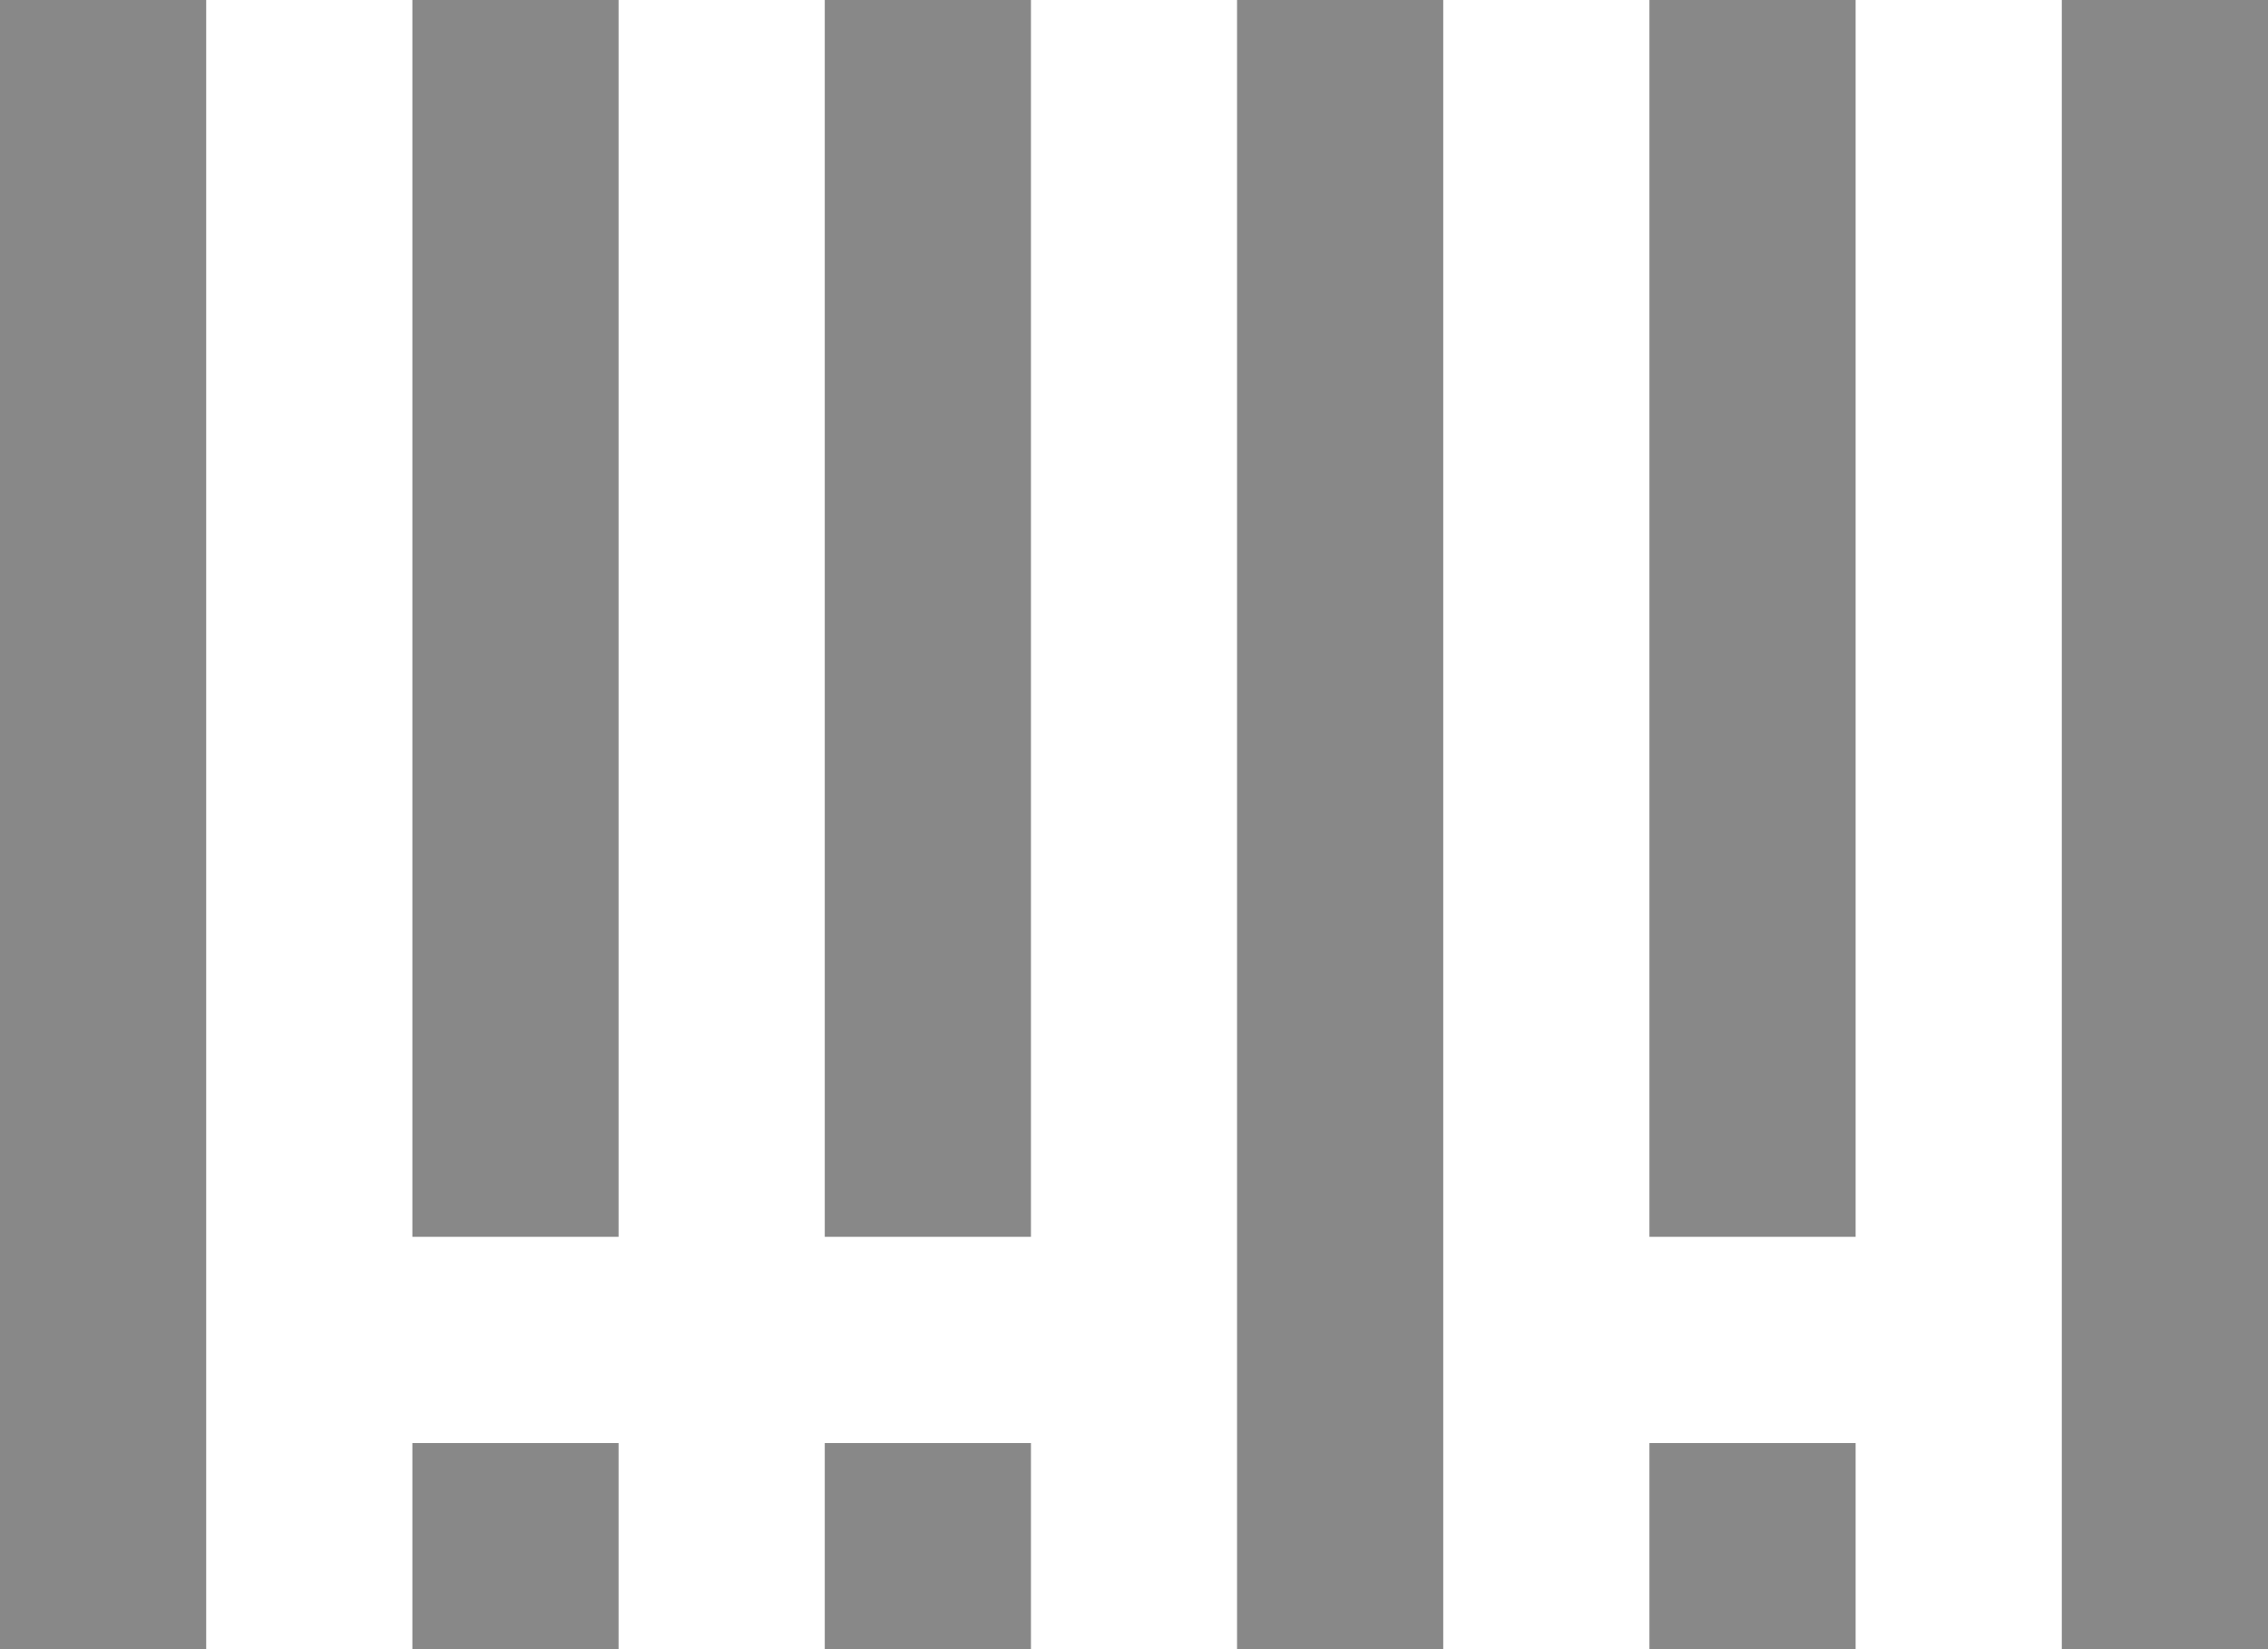<svg xmlns="http://www.w3.org/2000/svg" width="24.639" height="17.919" viewBox="0 0 24.639 17.919">
  <g id="Group_6796" data-name="Group 6796" transform="translate(-7461.375 -14.435)">
    <g id="Group_3007" data-name="Group 3007" transform="translate(7461.375 14.435)">
      <g id="Group_3006" data-name="Group 3006">
        <rect id="Rectangle_1143" data-name="Rectangle 1143" width="2.24" height="17.919" fill="#888"/>
      </g>
    </g>
    <g id="Group_3009" data-name="Group 3009" transform="translate(7465.855 14.435)">
      <g id="Group_3008" data-name="Group 3008">
        <rect id="Rectangle_1144" data-name="Rectangle 1144" width="2.24" height="13.439" fill="#888"/>
      </g>
    </g>
    <g id="Group_3011" data-name="Group 3011" transform="translate(7470.335 14.435)">
      <g id="Group_3010" data-name="Group 3010">
        <rect id="Rectangle_1145" data-name="Rectangle 1145" width="2.24" height="13.439" fill="#888"/>
      </g>
    </g>
    <g id="Group_3013" data-name="Group 3013" transform="translate(7474.814 14.435)">
      <g id="Group_3012" data-name="Group 3012">
        <rect id="Rectangle_1146" data-name="Rectangle 1146" width="2.24" height="17.919" fill="#888"/>
      </g>
    </g>
    <g id="Group_3015" data-name="Group 3015" transform="translate(7479.294 14.435)">
      <g id="Group_3014" data-name="Group 3014">
        <rect id="Rectangle_1147" data-name="Rectangle 1147" width="2.24" height="13.439" fill="#888"/>
      </g>
    </g>
    <g id="Group_3017" data-name="Group 3017" transform="translate(7483.774 14.435)">
      <g id="Group_3016" data-name="Group 3016">
        <rect id="Rectangle_1148" data-name="Rectangle 1148" width="2.24" height="17.919" fill="#888"/>
      </g>
    </g>
    <g id="Group_3019" data-name="Group 3019" transform="translate(7465.855 30.115)">
      <g id="Group_3018" data-name="Group 3018">
        <rect id="Rectangle_1149" data-name="Rectangle 1149" width="2.24" height="2.24" fill="#888"/>
      </g>
    </g>
    <g id="Group_3021" data-name="Group 3021" transform="translate(7470.335 30.115)">
      <g id="Group_3020" data-name="Group 3020">
        <rect id="Rectangle_1150" data-name="Rectangle 1150" width="2.24" height="2.24" fill="#888"/>
      </g>
    </g>
    <g id="Group_3023" data-name="Group 3023" transform="translate(7479.294 30.115)">
      <g id="Group_3022" data-name="Group 3022">
        <rect id="Rectangle_1151" data-name="Rectangle 1151" width="2.24" height="2.24" fill="#888"/>
      </g>
    </g>
  </g>
</svg>
